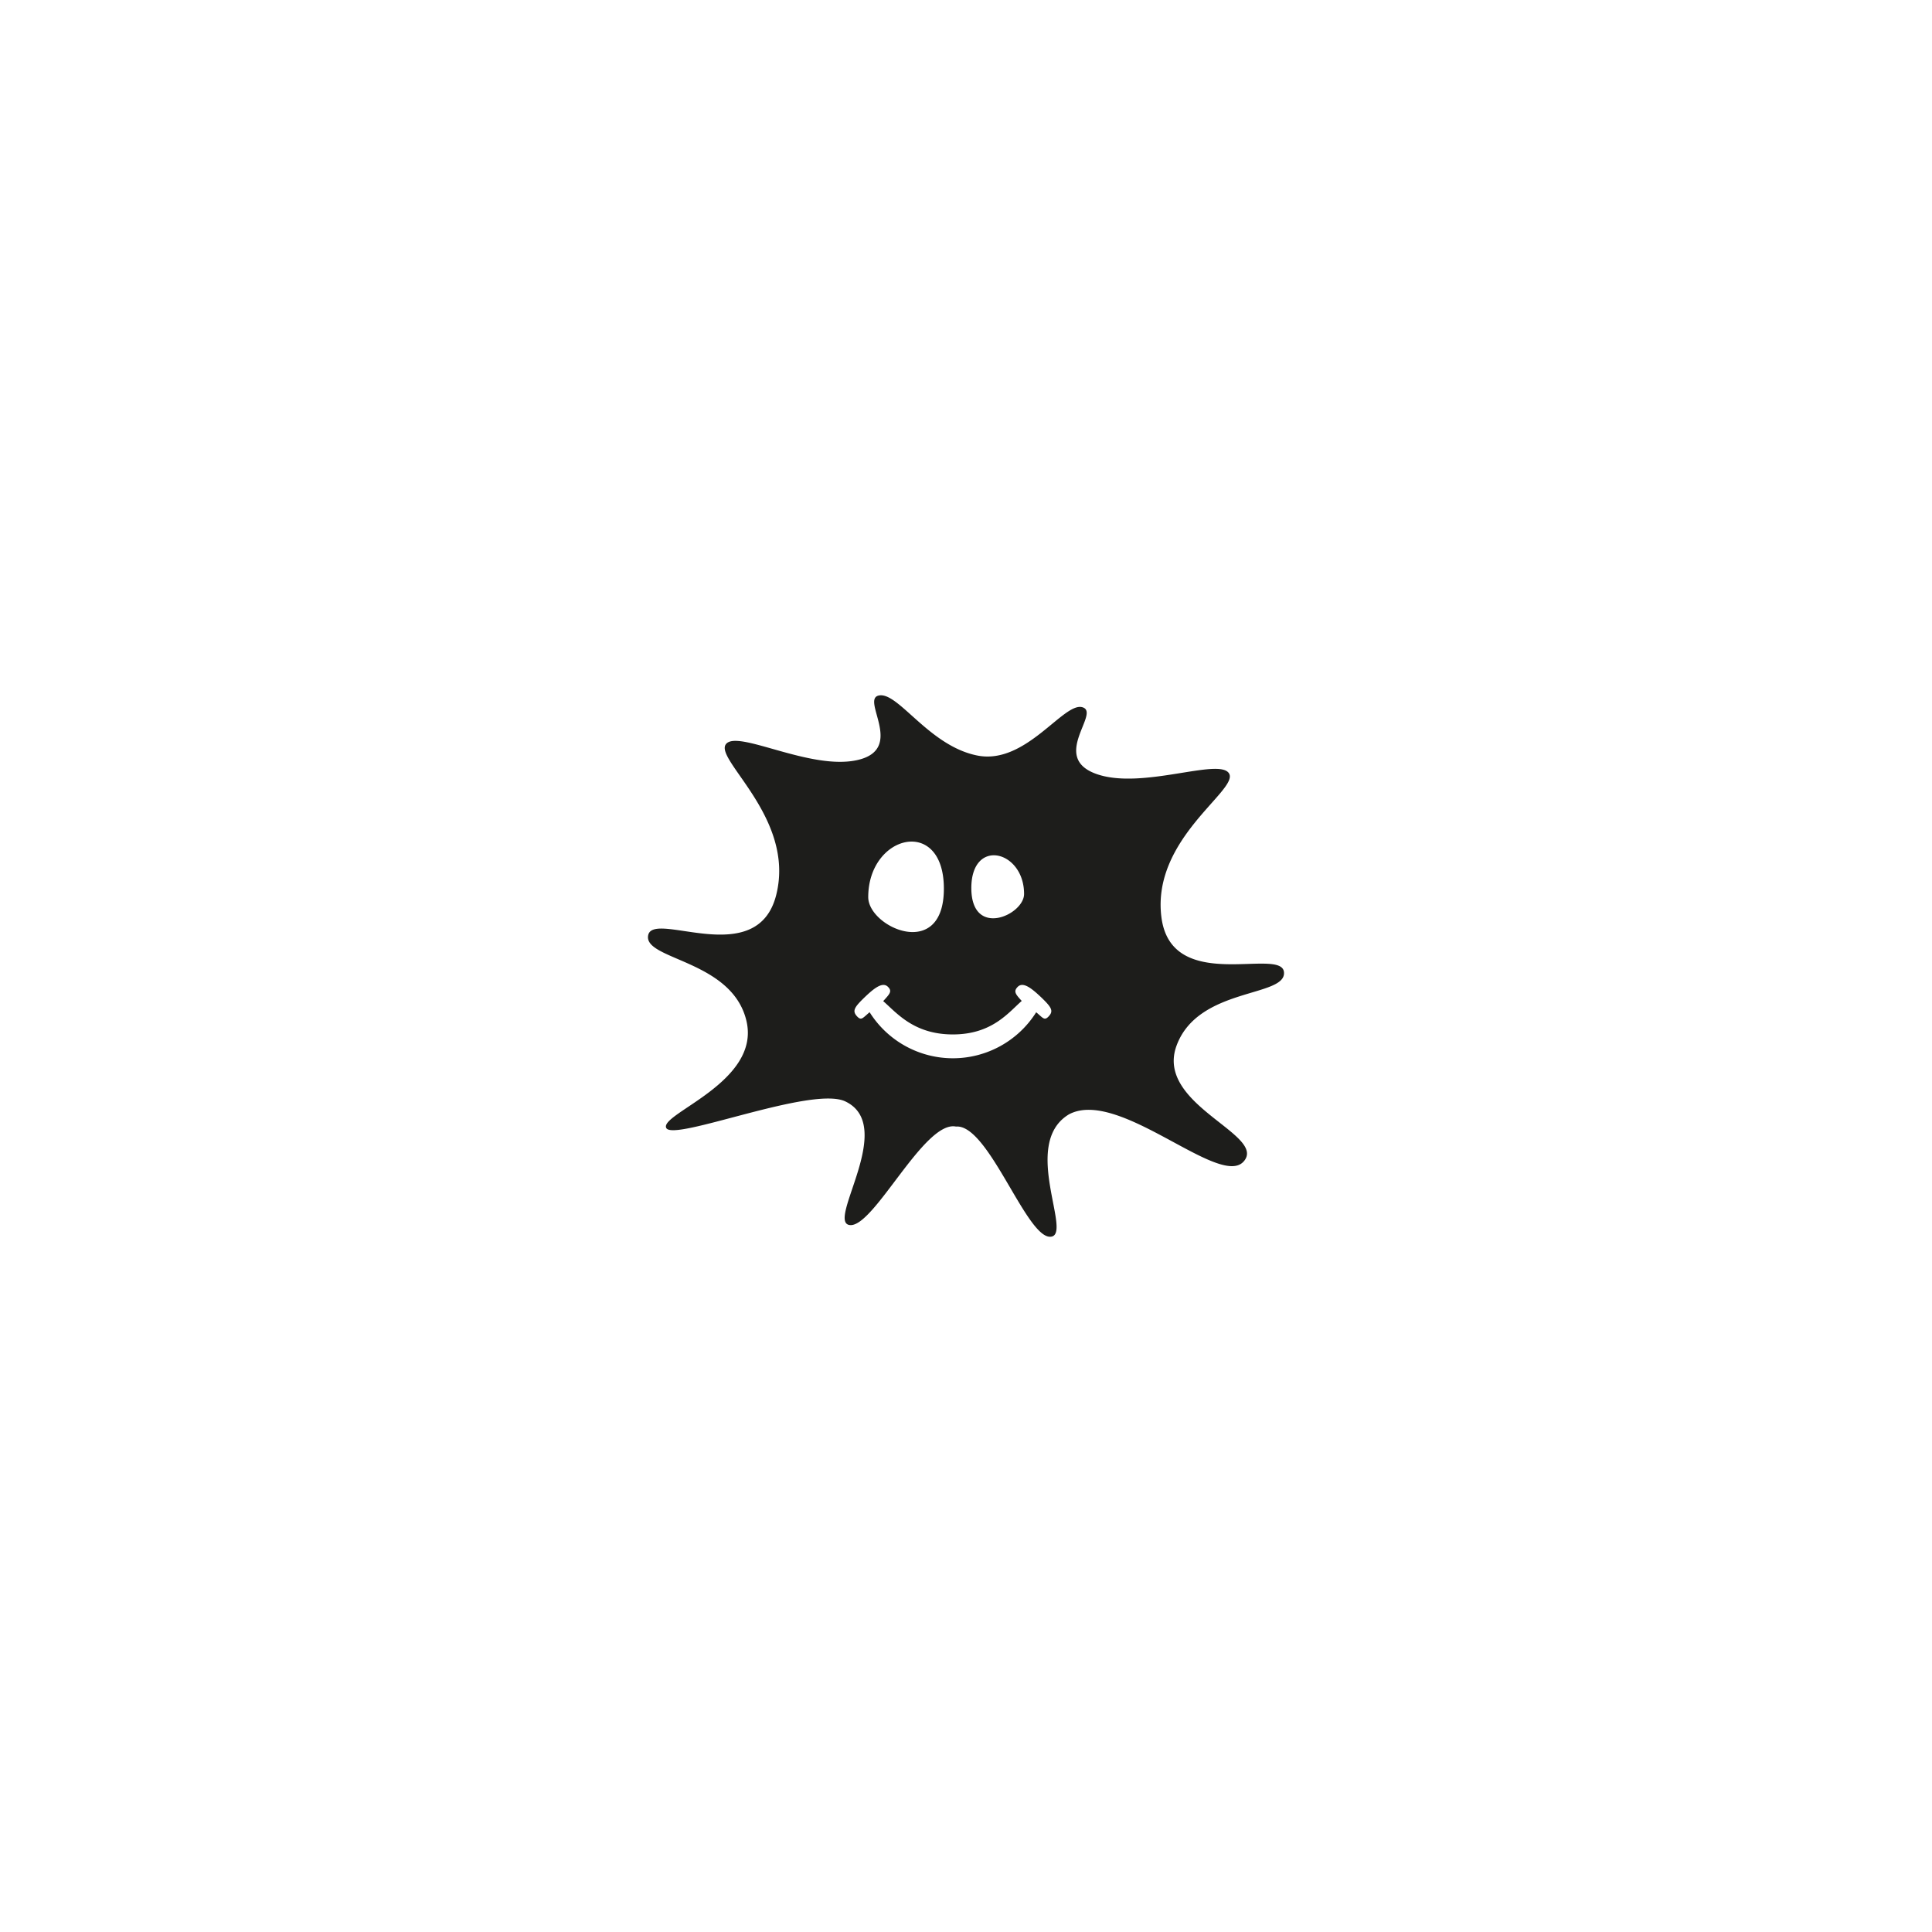 <svg id="b2103c63-f5b9-453f-b878-2d659dba2019" data-name="Layer 1" xmlns="http://www.w3.org/2000/svg" width="128" height="128" viewBox="0 0 128 128">
  <defs>
    <style>
      .f04e1f0c-527d-4c3c-8339-752ac256149c {
        fill: #1d1d1b;
      }
    </style>
  </defs>
  <title>072</title>
  <path class="f04e1f0c-527d-4c3c-8339-752ac256149c" d="M85.066,64.401c-.184-1.683-7.483,1.508-8.122-3.657-.641-5.164,5.093-8.367,4.493-9.485-.608-1.111-5.808,1.12-8.84.003-3.023-1.114.358-4.053-.889-4.406-1.247-.358-3.737,3.824-6.94,3.203-3.197-.62-5.233-4.2-6.516-3.985-1.281.206,1.74,3.516-1.395,4.269-3.141.755-8.045-2.064-8.773-1.026-.729,1.039,4.594,4.885,3.351,9.941-1.237,5.058-8.119,1.037-8.489,2.693-.369,1.649,5.551,1.627,6.507,5.684.963,4.054-5.736,6.142-5.316,7.089.428.948,9.632-2.811,11.864-1.754,3.429,1.628-1.293,8.011.299,8.193,1.593.19,4.932-6.96,7.038-6.525,2.135-.184,4.625,7.301,6.229,7.3,1.605,0-2.002-6.142,1.25-8.107,3.299-1.772,9.971,4.904,11.573,3.126,1.604-1.785-5.871-3.743-4.446-7.664C79.364,65.377,85.243,66.093,85.066,64.401Zm-17.218-5.174c-.001,1.395-3.491,2.963-3.495-.392C64.358,55.478,67.847,56.337,67.848,59.227Zm-5.314-.354c.002,4.819-5.01,2.568-5.011.565C57.521,55.284,62.533,54.055,62.534,58.872Zm6.933,8.476c-.276.286-.362.097-.817-.284a6.517,6.517,0,0,1-11.036-.003c-.46.386-.544.57-.819.288-.357-.372-.189-.616.462-1.251.66-.635,1.226-1.084,1.584-.707.284.29.092.473-.327.935.875.754,2.009,2.207,4.618,2.207,2.608-.002,3.688-1.465,4.561-2.219-.423-.458-.555-.634-.273-.928.357-.368.924.081,1.585.711C69.66,66.733,69.825,66.98,69.467,67.348Z"/>
</svg>
